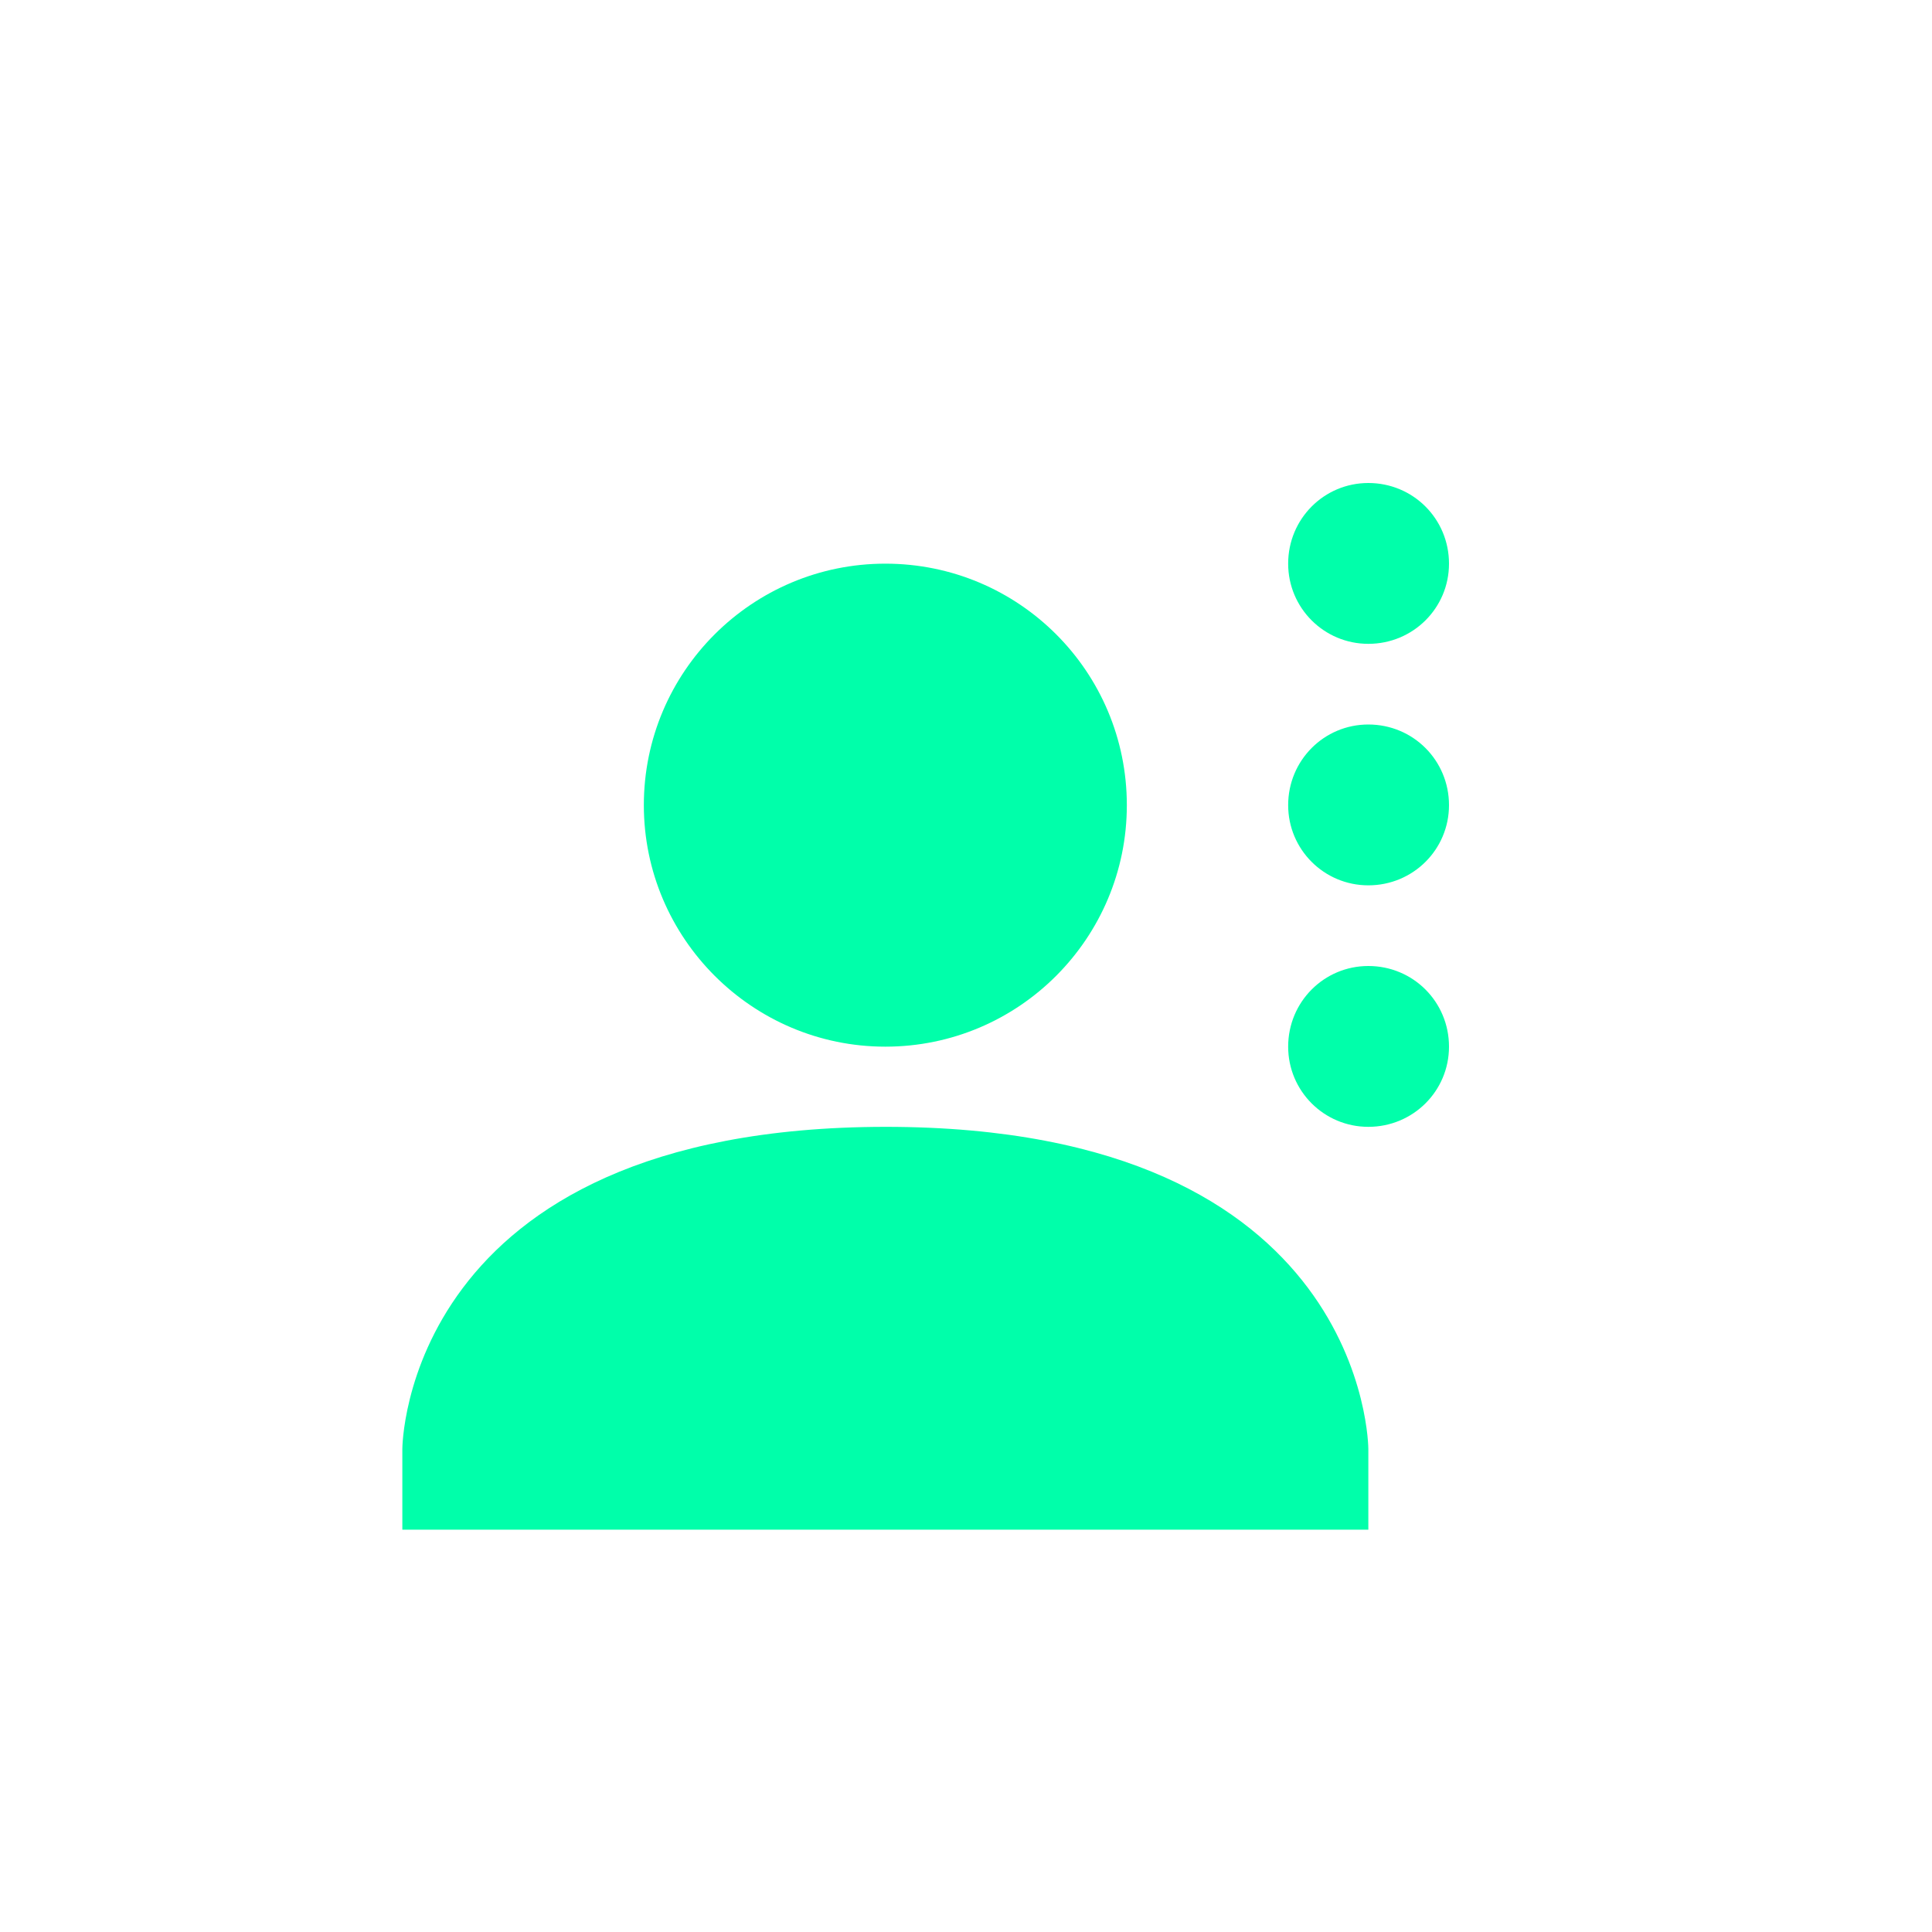 <svg xmlns="http://www.w3.org/2000/svg" xmlns:xlink="http://www.w3.org/1999/xlink" width="16" height="16" viewBox="0 0 16 16" version="1.1">
<g id="surface1">
<path style=" stroke:none;fill-rule:nonzero;fill:rgb(0%,100%,66.667%);fill-opacity:1;" d="M 11.332 4 C 10.965 4 10.668 4.297 10.668 4.668 C 10.668 5.035 10.965 5.332 11.332 5.332 C 11.703 5.332 12 5.035 12 4.668 C 12 4.297 11.703 4 11.332 4 Z M 7.332 4.668 C 6.23 4.668 5.332 5.562 5.332 6.668 C 5.332 7.77 6.23 8.668 7.332 8.668 C 8.438 8.668 9.332 7.77 9.332 6.668 C 9.332 5.562 8.438 4.668 7.332 4.668 Z M 11.332 6 C 10.965 6 10.668 6.297 10.668 6.668 C 10.668 7.035 10.965 7.332 11.332 7.332 C 11.703 7.332 12 7.035 12 6.668 C 12 6.297 11.703 6 11.332 6 Z M 11.332 8 C 10.965 8 10.668 8.297 10.668 8.668 C 10.668 9.035 10.965 9.332 11.332 9.332 C 11.703 9.332 12 9.035 12 8.668 C 12 8.297 11.703 8 11.332 8 Z M 7.332 9.332 C 3.332 9.336 3.332 12 3.332 12 L 3.332 12.668 L 11.332 12.668 L 11.332 12 C 11.332 12 11.332 9.332 7.332 9.332 Z M 7.332 9.332 "/>
</g>
</svg>
